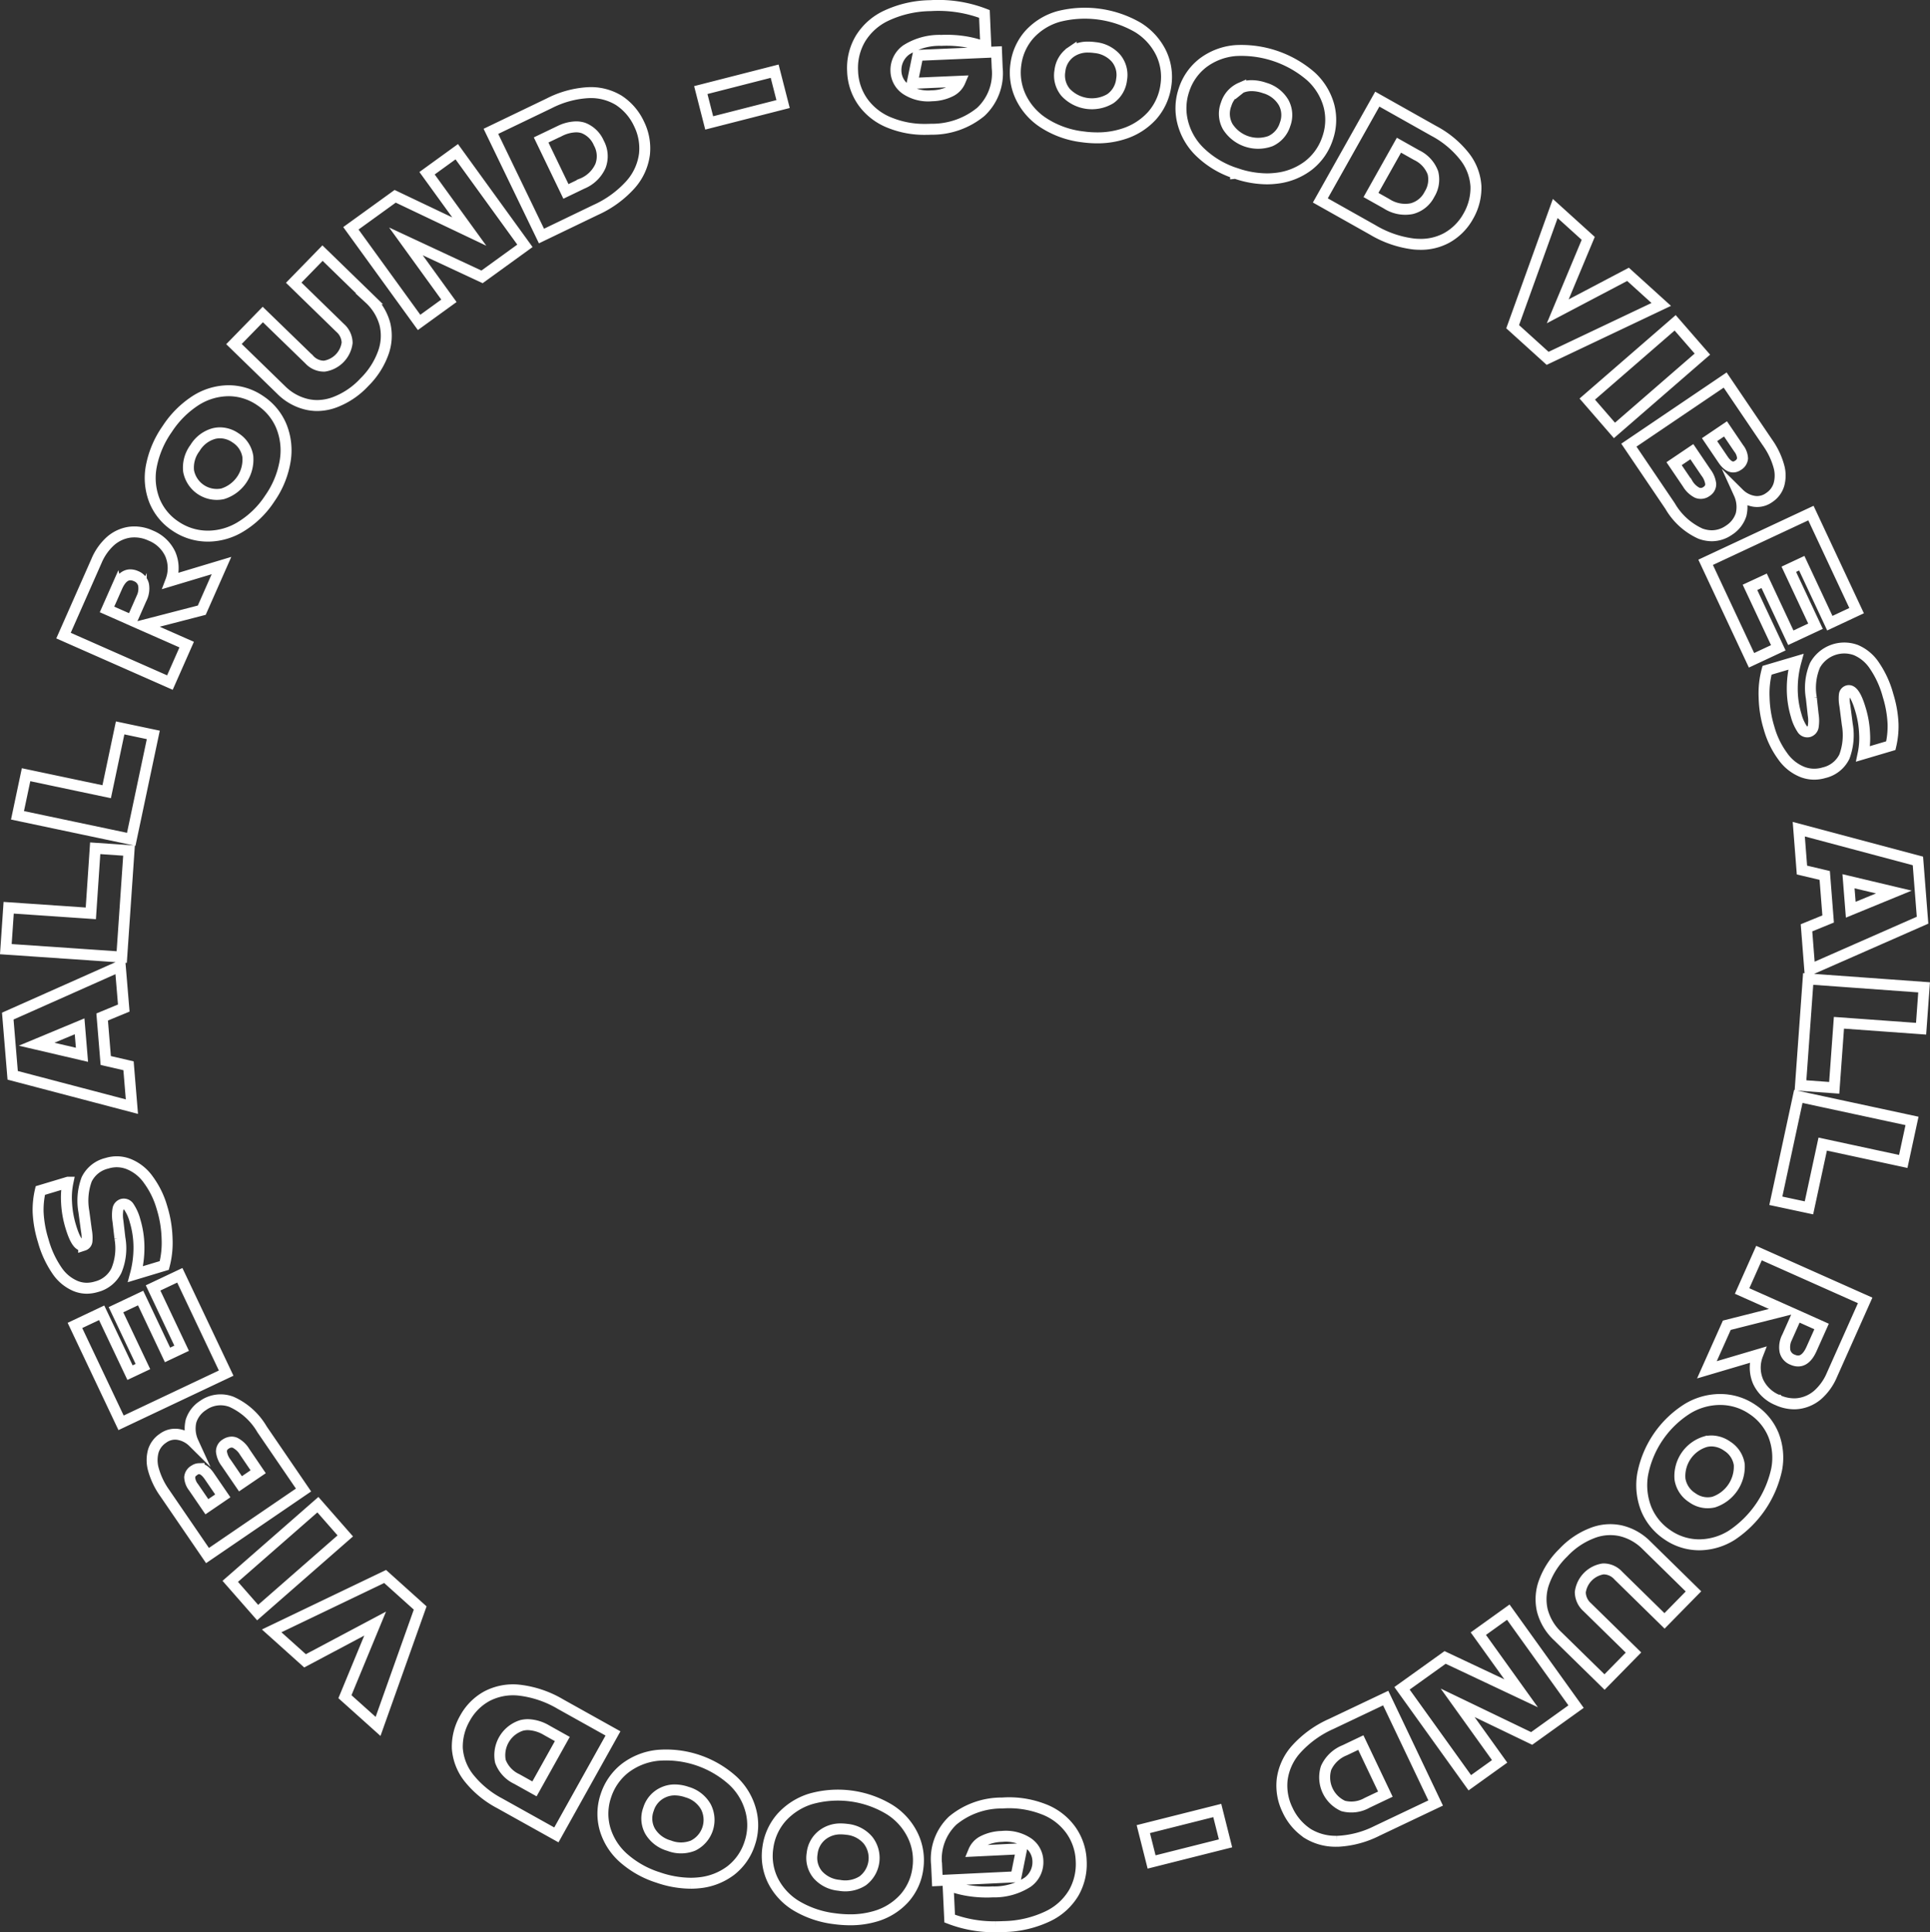 <svg xmlns="http://www.w3.org/2000/svg" viewBox="0 0 176.189 176.428">
  <rect x="0" y="0" width="176.189" height="176.428" fill="#333333" stroke="none"/>
  <defs/>
  <path fill="none" stroke="#fff" stroke-miterlimit="10" d="M86.696 175.176l-.146-3.057a9.124 9.124 0 001.845.5 10.57 10.57 0 002.224.12 5.649 5.649 0 003.19-.882 2.246 2.246 0 00.941-1.913 2.083 2.083 0 00-.948-1.713 3.661 3.661 0 00-2.347-.556 4.007 4.007 0 00-1.668.4 1.794 1.794 0 00-.9.94l4.376-.213-.515 2.561-7.18.344-.067-1.452a4.832 4.832 0 011.476-4.032 7.014 7.014 0 014.521-1.6 8.691 8.691 0 013.731.551 5.434 5.434 0 012.5 1.881 5.136 5.136 0 01.973 2.85 5.3 5.3 0 01-.678 2.916 5.483 5.483 0 01-2.372 2.147 9.814 9.814 0 01-4.038.938q-.365.018-.719.018a11.353 11.353 0 01-4.199-.748zm-10.517.009a8.843 8.843 0 01-3.51-1.194 5.657 5.657 0 01-2.119-2.307 5.093 5.093 0 01-.455-2.967 5.219 5.219 0 011.23-2.752 5.927 5.927 0 012.681-1.717 9.1 9.1 0 017.21.979 5.726 5.726 0 012.124 2.382 5.212 5.212 0 01.455 2.965 5.075 5.075 0 01-1.229 2.739 5.682 5.682 0 01-2.672 1.657 8.023 8.023 0 01-2.288.316 10.61 10.61 0 01-1.427-.101zm-1.02-7.708a2.452 2.452 0 00-1.019 1.758 2.383 2.383 0 00.518 1.936 2.933 2.933 0 001.949.966 2.965 2.965 0 002.151-.411 2.616 2.616 0 00.486-3.7 2.875 2.875 0 00-1.943-1 4.091 4.091 0 00-.545-.038 2.676 2.676 0 00-1.597.489zm-15.078 3.947a8.748 8.748 0 01-3.221-1.833 5.667 5.667 0 01-1.647-2.664 5.1 5.1 0 01.11-3 5.255 5.255 0 011.731-2.474 5.911 5.911 0 012.956-1.179 9.1 9.1 0 016.9 2.317 5.722 5.722 0 011.635 2.741 5.168 5.168 0 01-.113 3 5.108 5.108 0 01-1.722 2.459 5.7 5.7 0 01-2.938 1.121c-.237.024-.48.036-.727.036a9.268 9.268 0 01-2.963-.524zm.452-7.761a2.465 2.465 0 00-1.334 1.534 2.393 2.393 0 00.146 2 2.921 2.921 0 001.73 1.317 2.967 2.967 0 002.191 0 2.615 2.615 0 001.176-3.539 2.877 2.877 0 00-1.722-1.347 3.511 3.511 0 00-1.115-.2 2.515 2.515 0 00-1.072.235zm43.839 3.344l6.752-1.7.754 3-6.749 1.7zm14.988.39a5.156 5.156 0 01-1.827-2.152 5.033 5.033 0 01-.482-2.776 5.142 5.142 0 011.276-2.754 9.516 9.516 0 013.213-2.317l4.96-2.356 4.56 9.581-5.344 2.539a8.908 8.908 0 01-3.56.955h-.151a4.859 4.859 0 01-2.644-.717zm3.393-7.587a3.124 3.124 0 00-1.692 1.607 2.864 2.864 0 001.555 3.475 2.9 2.9 0 002.184-.284l1.669-.794-2.24-4.708zm-77.129 4.845a8.9 8.9 0 01-2.84-2.345 4.92 4.92 0 01-1.036-2.694 5.2 5.2 0 01.7-2.737 5.04 5.04 0 011.985-2 5.15 5.15 0 012.983-.557 9.545 9.545 0 013.751 1.274l4.792 2.674-5.168 9.265zm1.991-7.115a2.848 2.848 0 00-1.932 3.279 2.891 2.891 0 001.494 1.614l1.615.9 2.542-4.553-1.433-.8a3.56 3.56 0 00-1.717-.512 2.344 2.344 0 00-.567.072zm80.374-3.389l3.934-2.819 6.939 3.273-3.906-5.444 2.735-1.963 6.187 8.624-4.054 2.907-6.756-3.253 3.833 5.345-2.723 1.953zm-96.5.766l2.757-6.675-6.4 3.4-3.046-2.735 10.358-4.966 3.2 2.877-3.845 10.812zm110.707-5.532a4.884 4.884 0 01-1.4-2.356 4.539 4.539 0 01.189-2.636 7.154 7.154 0 011.724-2.621 7.082 7.082 0 012.588-1.771 4.49 4.49 0 012.633-.241 4.894 4.894 0 012.394 1.349l4.273 4.192-2.643 2.694-4.219-4.137a1.816 1.816 0 00-1.38-.609 2.48 2.48 0 00-2.09 2.13 1.867 1.867 0 00.634 1.367l4.222 4.138-2.643 2.694zm-121.176-5l8-7 2.5 2.851-8 7zm-5.987-8.072a6.883 6.883 0 01-1.018-2.113 3.111 3.111 0 01-.017-1.715 2.174 2.174 0 01.876-1.164 1.856 1.856 0 011.352-.357 2.513 2.513 0 011.4.7 2.953 2.953 0 01-.188-1.911 2.633 2.633 0 011.1-1.429 2.755 2.755 0 012.6-.327 6.126 6.126 0 012.781 2.503l3.79 5.545-8.766 5.984zm2.7-2.065a.816.816 0 00-.416.63 1.591 1.591 0 00.353.916l1.215 1.777 1.453-.992-1.233-1.8c-.31-.452-.622-.682-.934-.682a.766.766 0 00-.432.151zm2.85-2.386a.775.775 0 00-.368.674 2.1 2.1 0 00.437 1.042l1.3 1.9 1.616-1.1-1.235-1.817a2.183 2.183 0 00-.88-.83.768.768 0 00-.3-.062 1 1 0 00-.564.192zm134.489 9.186a5.094 5.094 0 01-2.862-.919 5.24 5.24 0 01-1.916-2.33 5.911 5.911 0 01-.339-3.165 9.095 9.095 0 014.1-6.016 5.731 5.731 0 013.084-.837 5.192 5.192 0 012.858.919 5.093 5.093 0 011.906 2.324 5.674 5.674 0 01.288 3.131 9.658 9.658 0 01-4.105 6.026 5.66 5.66 0 01-2.935.868zm.612-9.413a3.282 3.282 0 00-2.32 3.41 2.457 2.457 0 001.119 1.7 2.384 2.384 0 001.962.4 3.416 3.416 0 002.332-3.421 2.4 2.4 0 00-1.1-1.681 2.525 2.525 0 00-1.435-.479 2.274 2.274 0 00-.553.07zM6.841 121.019l2.439-1.155 2.588 5.465 1.179-.557-2.46-5.189 2.25-1.065 2.456 5.192 1.288-.609-2.607-5.506 2.44-1.155 4.232 8.931-9.594 4.538zm155.452 6.821a3.337 3.337 0 01-1.8-1.7 3.243 3.243 0 01-.038-2.44l-4.632 1.37 1.817-4.069 5.37-1.356-3.973-1.771 1.541-3.462 9.692 4.321-3.043 6.823a5.048 5.048 0 01-1.285 1.8 3.369 3.369 0 01-1.729.789 2.987 2.987 0 01-.426.03 3.67 3.67 0 01-1.493-.334zm.869-5.784a2.027 2.027 0 00-.213 1.3 1.1 1.1 0 00.681.785c.732.327 1.308 0 1.746-.979l.916-2.048-2.259-1.014zM6.903 117.42a3.844 3.844 0 01-1.689-1.394 9.048 9.048 0 01-1.27-2.749 10.313 10.313 0 01-.464-2.6 7.788 7.788 0 01.2-1.975l2.524-.759a6.92 6.92 0 00-.13 1.827 9.083 9.083 0 00.39 2.242q.565 1.872 1.173 1.689a.44.44 0 00.3-.359 3.617 3.617 0 00-.052-1.013l-.228-1.7a5.609 5.609 0 01.254-2.943 2.755 2.755 0 011.853-1.474 2.969 2.969 0 012.023.088 4.039 4.039 0 011.758 1.418 7.981 7.981 0 011.244 2.554 10.46 10.46 0 01.463 2.806 8.135 8.135 0 01-.255 2.465l-2.628.792a9.384 9.384 0 00.316-2.423 8.491 8.491 0 00-.359-2.455 4.16 4.16 0 00-.549-1.244.548.548 0 00-.617-.258.57.57 0 00-.391.435 3.351 3.351 0 000 1.121l.177 1.53a5.29 5.29 0 01-.323 2.98 2.8 2.8 0 01-1.822 1.465 3.086 3.086 0 01-.888.136 2.724 2.724 0 01-1.01-.202zm155.212-7.783l2.052-9.527 10.38 2.235-.8 3.7-7.353-1.584-1.255 5.822zM1.157 98.182l-.448-5.407 10.27-4.57.32 3.834-1.973.818.327 3.972 2.08.482.308 3.731zm2.184-2.84l4.142.966-.216-2.6zM164.367 99.1l.7-9.717 10.583.766-.274 3.778-7.5-.542-.431 5.938zm.548-14.386l1.975-.807-.312-3.976-2.078-.491-.291-3.733 10.876 2.9.424 5.412-10.295 4.529zm4.04-1.652l3.934-1.616-4.14-.984zM.533 86.662l.258-3.78 7.5.512.4-5.943 3.088.211-.667 9.724zm1.064-12.22l.783-3.707 7.359 1.553 1.228-5.827 3.027.639-2.013 9.532zm162.885-3.982a4.007 4.007 0 01-1.75-1.427 7.933 7.933 0 01-1.234-2.558 10.352 10.352 0 01-.452-2.808 8.113 8.113 0 01.266-2.466l2.631-.777a9.259 9.259 0 00-.327 2.418 8.4 8.4 0 00.351 2.459 4.133 4.133 0 00.543 1.244.547.547 0 00.614.263.58.58 0 00.4-.433 3.468 3.468 0 000-1.123l-.168-1.53a5.3 5.3 0 01.334-2.978 3.058 3.058 0 013.732-1.39 3.807 3.807 0 011.681 1.4 8.965 8.965 0 011.259 2.756 10.162 10.162 0 01.455 2.6 7.783 7.783 0 01-.205 1.973l-2.53.749a6.873 6.873 0 00.136-1.826 8.86 8.86 0 00-.38-2.243c-.371-1.25-.757-1.816-1.165-1.693a.432.432 0 00-.3.357 3.5 3.5 0 00.047 1.014l.219 1.706a5.583 5.583 0 01-.266 2.939 2.752 2.752 0 01-1.859 1.467 3.1 3.1 0 01-.886.133 2.972 2.972 0 01-1.146-.226zM5.798 58.034L8.817 51.2a5.089 5.089 0 011.277-1.805 3.394 3.394 0 011.728-.8 3.5 3.5 0 011.922.3 3.346 3.346 0 011.8 1.691 3.26 3.26 0 01.052 2.442l4.623-1.39-1.8 4.075-5.36 1.387 3.982 1.756-1.53 3.466zm4.878-4.441l-.907 2.052 2.264 1 .861-1.956a2.034 2.034 0 00.21-1.3 1.107 1.107 0 00-.684-.783 1.293 1.293 0 00-.518-.121c-.493 0-.899.368-1.226 1.109zm145.031-2.251l9.612-4.495 4.17 8.908-2.444 1.145-2.563-5.476-1.181.553 2.436 5.2-2.254 1.053-2.434-5.2-1.294.6 2.586 5.516-2.445 1.143zM18.886 48.95a5.227 5.227 0 01-2.864-.906 5.084 5.084 0 01-1.913-2.315 5.68 5.68 0 01-.3-3.131 8.771 8.771 0 011.454-3.425 8.793 8.793 0 012.625-2.619 5.665 5.665 0 013.008-.879 5.1 5.1 0 012.864.908 5.188 5.188 0 011.92 2.317 5.878 5.878 0 01.357 3.165 8.339 8.339 0 01-1.404 3.442 8.347 8.347 0 01-2.668 2.593 5.769 5.769 0 01-2.941.852zm.647-9.364a2.913 2.913 0 00-1.731 1.319 2.961 2.961 0 00-.584 2.113 2.62 2.62 0 003.1 2.072 3.276 3.276 0 002.305-3.419 2.46 2.46 0 00-1.12-1.691 2.514 2.514 0 00-1.411-.461 2.364 2.364 0 00-.559.067zm135.7 9.138a6.13 6.13 0 01-2.771-2.519l-3.762-5.56 8.789-5.945 3.883 5.734a6.905 6.905 0 011.013 2.117 3.093 3.093 0 01.007 1.715 2.166 2.166 0 01-.879 1.162 1.876 1.876 0 01-1.356.348 2.506 2.506 0 01-1.395-.7 2.942 2.942 0 01.182 1.911 2.643 2.643 0 01-1.106 1.425 2.752 2.752 0 01-1.566.506 3.071 3.071 0 01-1.039-.194zm-2.406-6.388l1.234 1.82a2.154 2.154 0 00.876.833.876.876 0 00.866-.127.77.77 0 00.369-.671 2.139 2.139 0 00-.433-1.044l-1.29-1.906zm3.238-2.193l1.224 1.807c.451.667.907.852 1.37.538a.824.824 0 00.418-.63 1.587 1.587 0 00-.349-.917l-1.207-1.782zm-11.163-3.705l8.023-6.963 2.485 2.857-8.027 6.968zm-116.851.491a4.887 4.887 0 01-2.4-1.338l-4.292-4.174 2.633-2.7 4.241 4.115a1.817 1.817 0 001.378.6 2.474 2.474 0 002.078-2.132 1.852 1.852 0 00-.638-1.362l-4.238-4.127 2.631-2.7 4.289 4.17a4.877 4.877 0 011.414 2.35 4.565 4.565 0 01-.178 2.638 7.173 7.173 0 01-1.706 2.631 7.124 7.124 0 01-2.583 1.782 4.662 4.662 0 01-1.733.346 4.352 4.352 0 01-.898-.099zm110.039-7.1l3.888-10.793 3.011 2.727-2.782 6.661 6.414-3.376 3.034 2.748-10.373 4.922zM32.033 20.845l4.042-2.922 6.767 3.221-3.857-5.327 2.712-1.965 6.224 8.594-3.915 2.834-6.95-3.241 3.927 5.426-2.724 1.973zm97.022 1.433a9.537 9.537 0 01-3.746-1.291l-4.776-2.687 5.2-9.25 5.153 2.9a8.828 8.828 0 012.829 2.358 4.872 4.872 0 011.023 2.7 5.179 5.179 0 01-.7 2.735 5.052 5.052 0 01-1.994 1.992 4.942 4.942 0 01-2.392.574c-.194-.003-.39-.009-.595-.031zm-3.9-4.475l1.424.8a3.114 3.114 0 002.287.452 2.514 2.514 0 001.635-1.323 2.535 2.535 0 00.31-1.948 2.906 2.906 0 00-1.489-1.62l-1.612-.908zm-80.34-5.81l5.329-2.563a8.885 8.885 0 013.553-.97 4.9 4.9 0 012.8.706 5.157 5.157 0 011.84 2.143 5.045 5.045 0 01.496 2.771 5.172 5.172 0 01-1.26 2.761 9.542 9.542 0 01-3.2 2.33l-4.942 2.38zm6.253-.015l-1.669.8 2.265 4.7 1.474-.71a3.117 3.117 0 001.679-1.616 2.5 2.5 0 00-.153-2.1 2.526 2.526 0 00-1.415-1.37 2.119 2.119 0 00-.668-.1 3.529 3.529 0 00-1.51.397zm61.73 3.845a8.353 8.353 0 01-3.2-1.892 5.722 5.722 0 01-1.625-2.75 5.19 5.19 0 01.124-3 5.1 5.1 0 011.736-2.449 5.706 5.706 0 012.942-1.113 9.693 9.693 0 016.9 2.354 5.65 5.65 0 011.639 2.673 5.091 5.091 0 01-.127 3 5.215 5.215 0 01-1.739 2.466 5.912 5.912 0 01-2.96 1.168 7.245 7.245 0 01-.839.049 8.837 8.837 0 01-2.848-.506zm.468-7.8a2.4 2.4 0 00-1.331 1.5 2.389 2.389 0 00.141 2.033 3.287 3.287 0 003.9 1.329 2.453 2.453 0 001.337-1.527 2.392 2.392 0 00-.134-2 2.941 2.941 0 00-1.727-1.325 3.7 3.7 0 00-1.185-.214 2.493 2.493 0 00-.998.202zm-14.47 4.467a8.371 8.371 0 01-3.5-1.254 5.761 5.761 0 01-2.114-2.392 5.209 5.209 0 01-.443-2.967 5.091 5.091 0 011.241-2.735A5.7 5.7 0 0196.663 1.5a9.689 9.689 0 017.221 1.009 5.65 5.65 0 012.107 2.313 5.088 5.088 0 01.443 2.969 5.249 5.249 0 01-1.243 2.75 5.922 5.922 0 01-2.688 1.7 7.663 7.663 0 01-2.333.346 10 10 0 01-1.374-.097zm-1.012-7.746a2.384 2.384 0 00-1.024 1.723 2.4 2.4 0 00.522 1.969 3.285 3.285 0 004.084.572 2.456 2.456 0 001.025-1.754 2.394 2.394 0 00-.509-1.938 2.929 2.929 0 00-1.949-.974 4.263 4.263 0 00-.59-.042 2.7 2.7 0 00-1.559.444zm-16.5 6.485a5.482 5.482 0 01-2.494-1.893 5.144 5.144 0 01-.957-2.855 5.249 5.249 0 01.694-2.911 5.461 5.461 0 012.38-2.137 9.782 9.782 0 014.039-.918 11.716 11.716 0 014.922.757l.133 3.057a9.266 9.266 0 00-1.845-.512 10.59 10.59 0 00-2.223-.131 5.652 5.652 0 00-3.194.867 2.255 2.255 0 00-.949 1.906 2.088 2.088 0 00.943 1.719 3.667 3.667 0 002.346.566 3.97 3.97 0 001.667-.392 1.807 1.807 0 00.9-.933l-4.378.191.524-2.556 7.183-.312.058 1.452a4.818 4.818 0 01-1.5 4.024 7 7 0 01-4.519 1.582q-.267.012-.522.012a8.37 8.37 0 01-3.209-.583zM63.975 8.224L70.718 6.5l.769 3-6.745 1.723z"/>
</svg>
